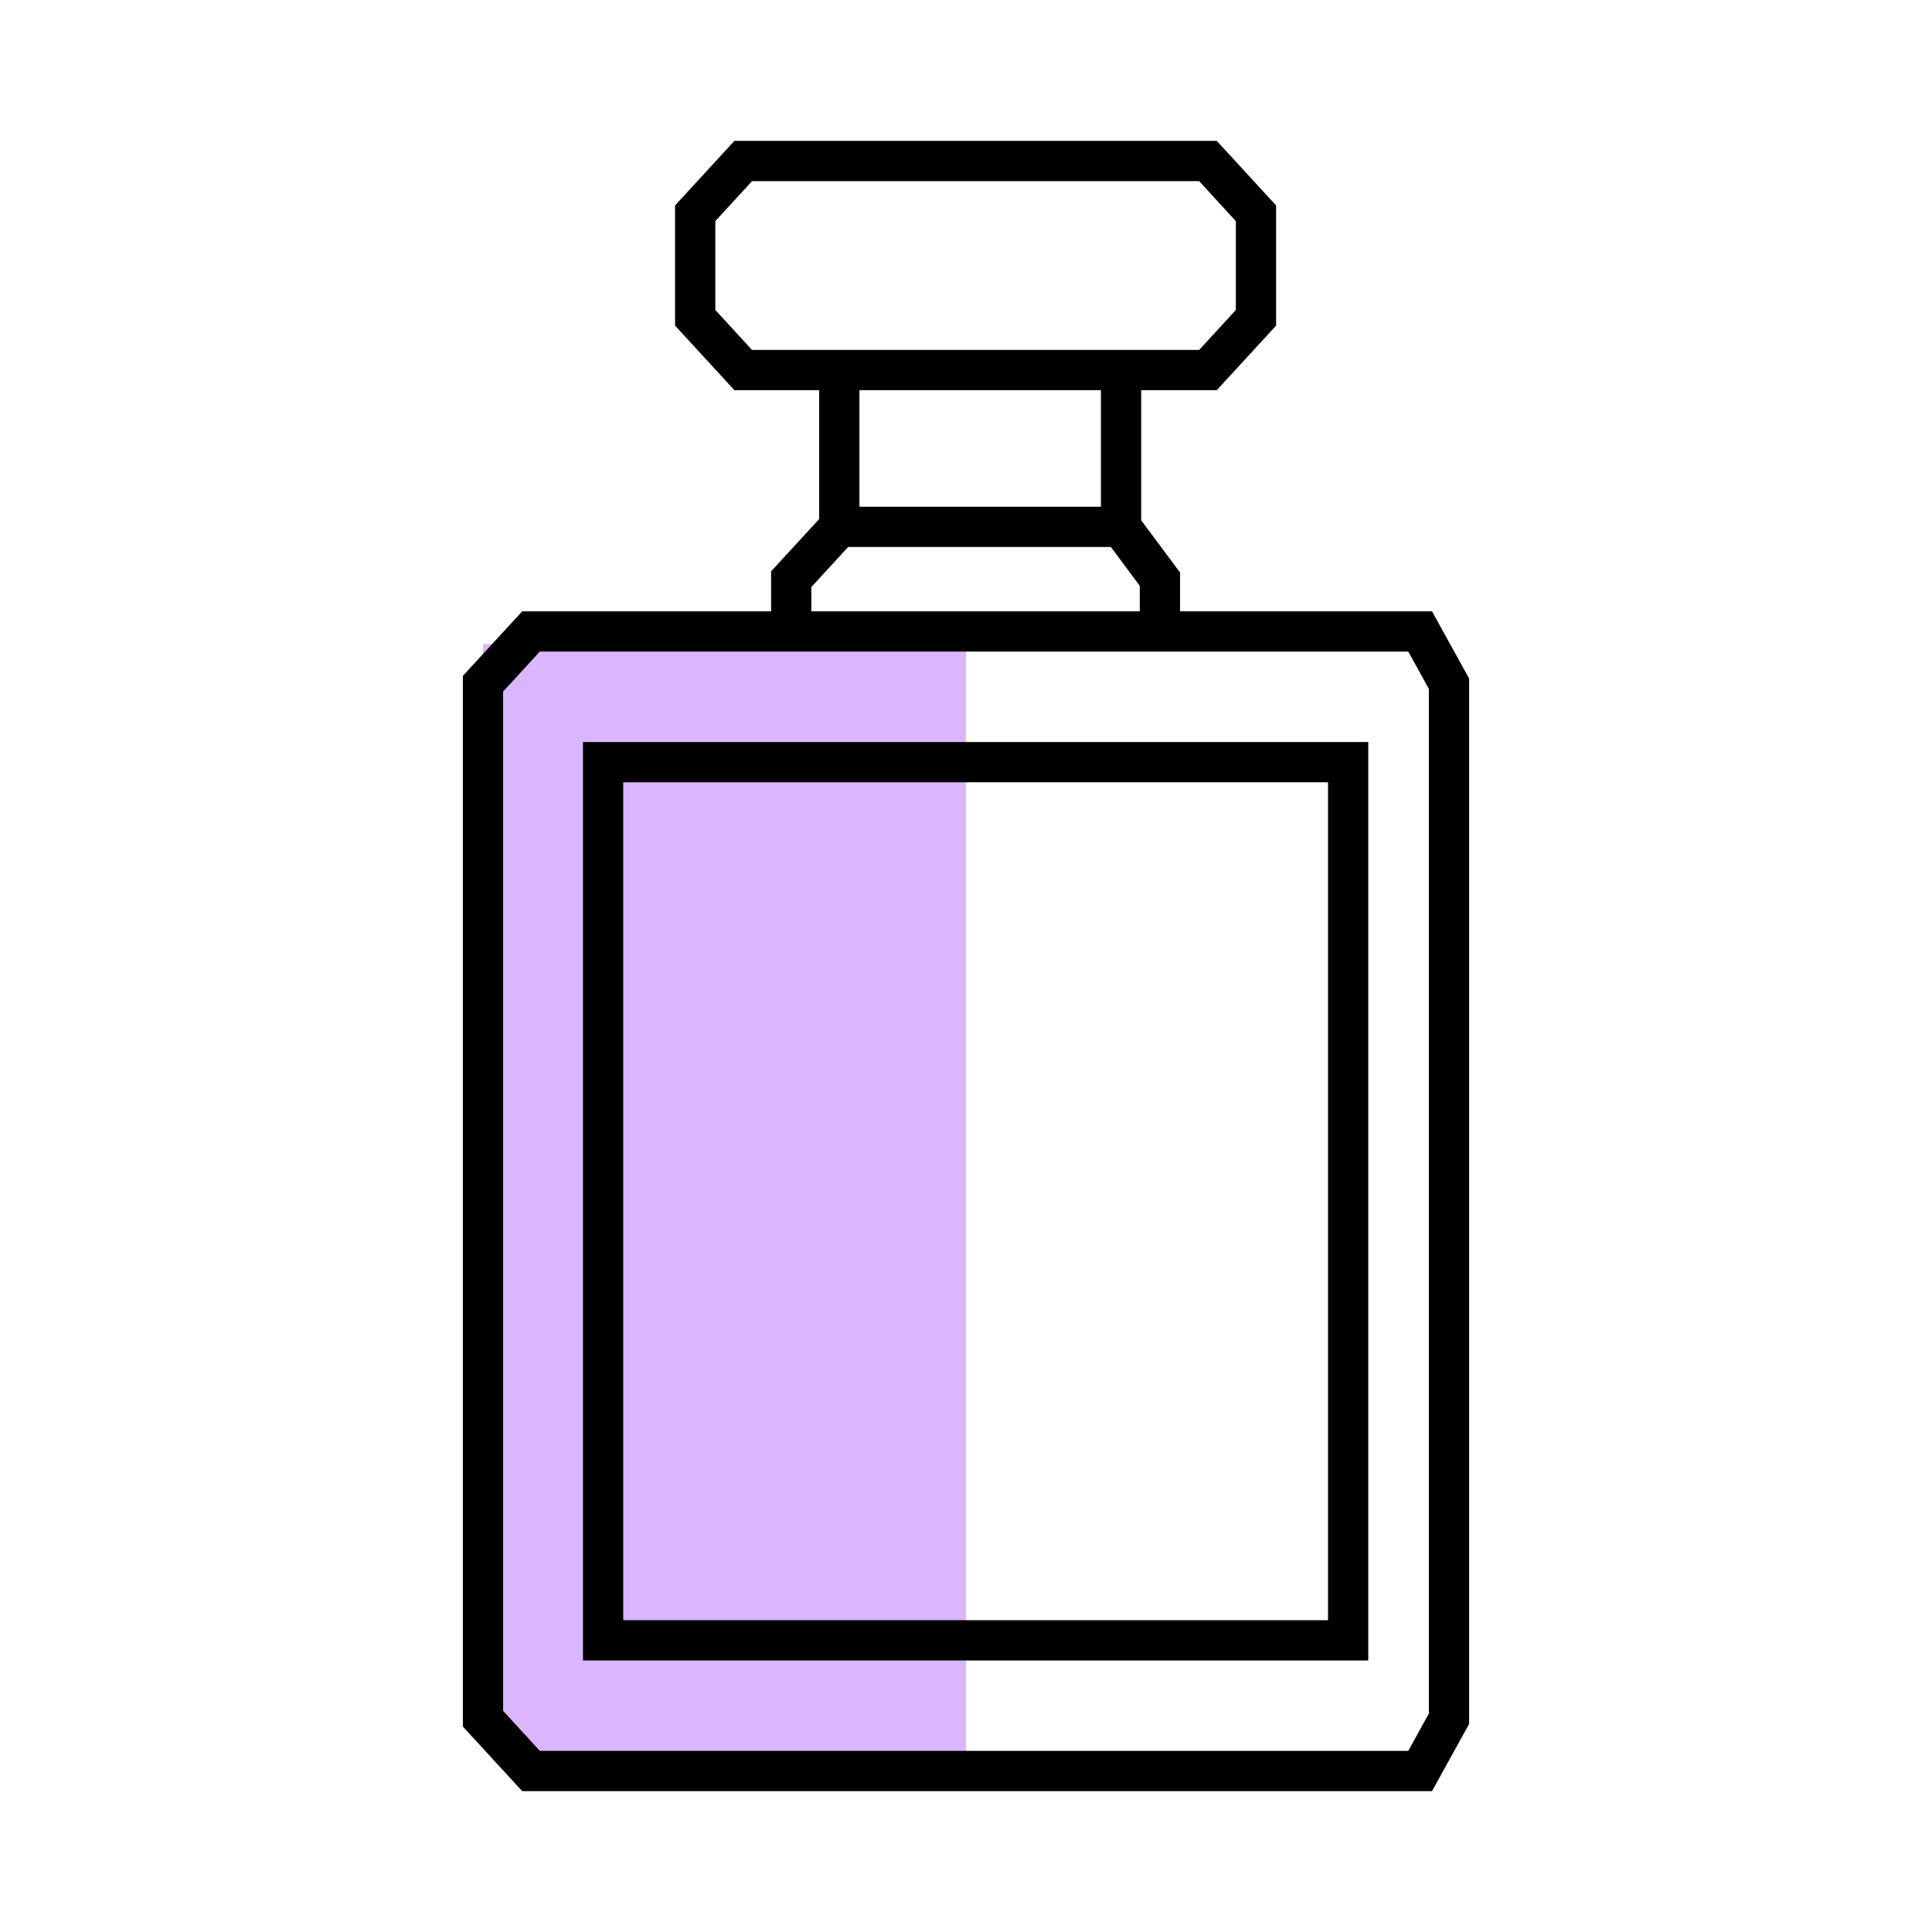 <svg width="24" height="24" viewBox="0 0 24 24" fill="none" xmlns="http://www.w3.org/2000/svg">
<path d="M6 21.349V8L12 8V21.349V22H11.75H6.294L6 21.349Z" fill="#DAB6FF"/>
<path fill-rule="evenodd" clip-rule="evenodd" d="M9.123 1.75H15.115L15.852 2.552V4.045L15.115 4.847H14.176V6.463L14.659 7.112V7.594H17.789L18.25 8.429V21.415L17.789 22.25H6.487L5.75 21.448V8.396L6.487 7.594H9.579V7.097L10.176 6.448V4.847H9.123L8.386 4.045V2.552L9.123 1.75ZM14.896 4.347L15.352 3.851V2.747L14.896 2.25H9.342L8.886 2.747V3.851L9.342 4.347H14.896ZM10.676 4.847V6.295H13.676V4.847H10.676ZM13.8 6.795H10.536L10.079 7.292V7.594H14.159V7.278L13.8 6.795ZM6.706 8.094L6.25 8.591V21.253L6.706 21.75H17.494L17.75 21.286V8.558L17.494 8.094H6.706ZM7.242 9.218H16.997V20.627H7.242V9.218ZM7.742 9.718V20.127H16.497V9.718H7.742Z" fill="black"/>
</svg>
